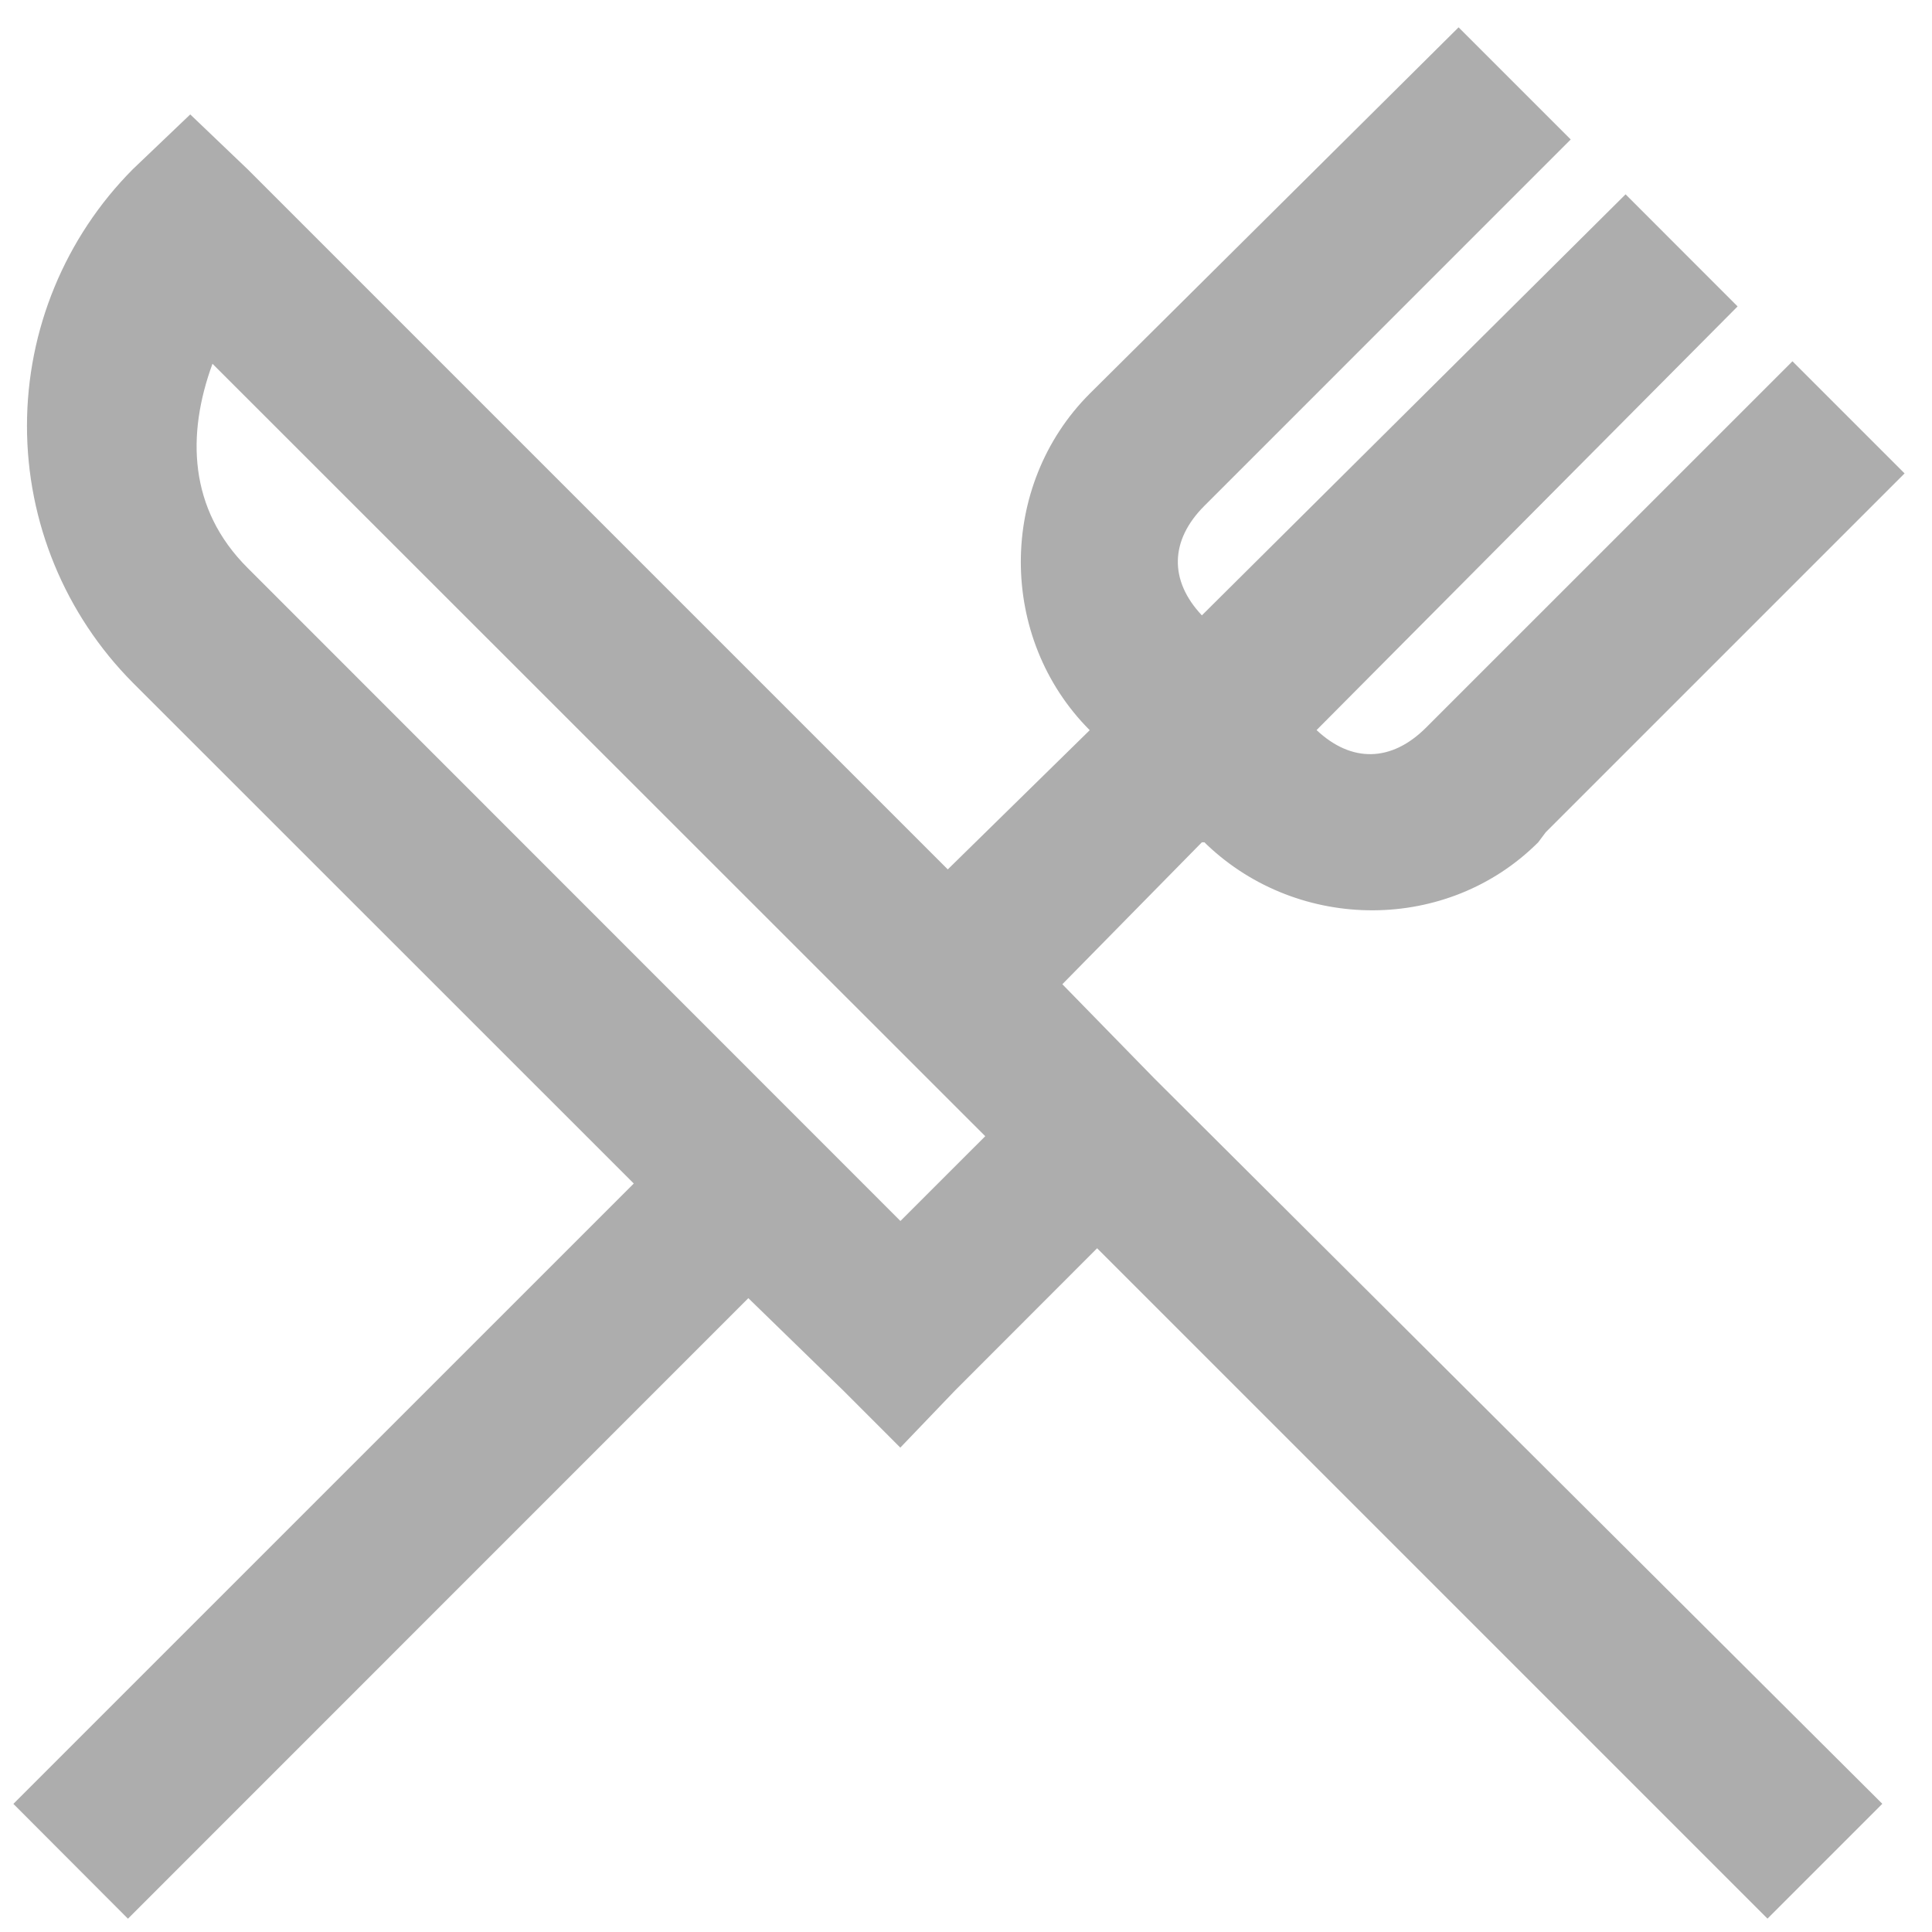 <svg width="53" height="53" viewBox="0 0 53 53" fill="none" xmlns="http://www.w3.org/2000/svg">
<path d="M40.013 0.75L29.894 10.799C27.374 13.322 27.374 17.504 29.894 20.031L26 23.85L23.2 21.05L6.794 4.644L5.219 3.139L3.644 4.642C1.784 6.514 0.74 9.046 0.74 11.685C0.74 14.325 1.784 16.857 3.644 18.729L17.386 32.467L0.367 49.485L3.51 52.635L20.529 35.612L23.128 38.141L24.698 39.712L26.203 38.141L30.097 34.243L48.487 52.633L51.637 49.483L31.674 29.592L29.143 27L32.971 23.106H33.041L33.107 23.172C35.64 25.578 39.713 25.589 42.198 23.106L42.404 22.831L52.248 12.987L49.172 9.911L39.125 19.956C38.173 20.91 37.075 20.93 36.117 20.028L47.667 8.406L44.594 5.331L32.971 16.881C32.07 15.925 32.09 14.824 33.041 13.875L43.089 3.826L40.013 0.75ZM5.831 9.981L27.028 31.169L24.701 33.495L6.792 15.579C5.168 13.96 5.12 11.913 5.829 9.979L5.831 9.981Z" fill="#ADADAD"/>
</svg>

